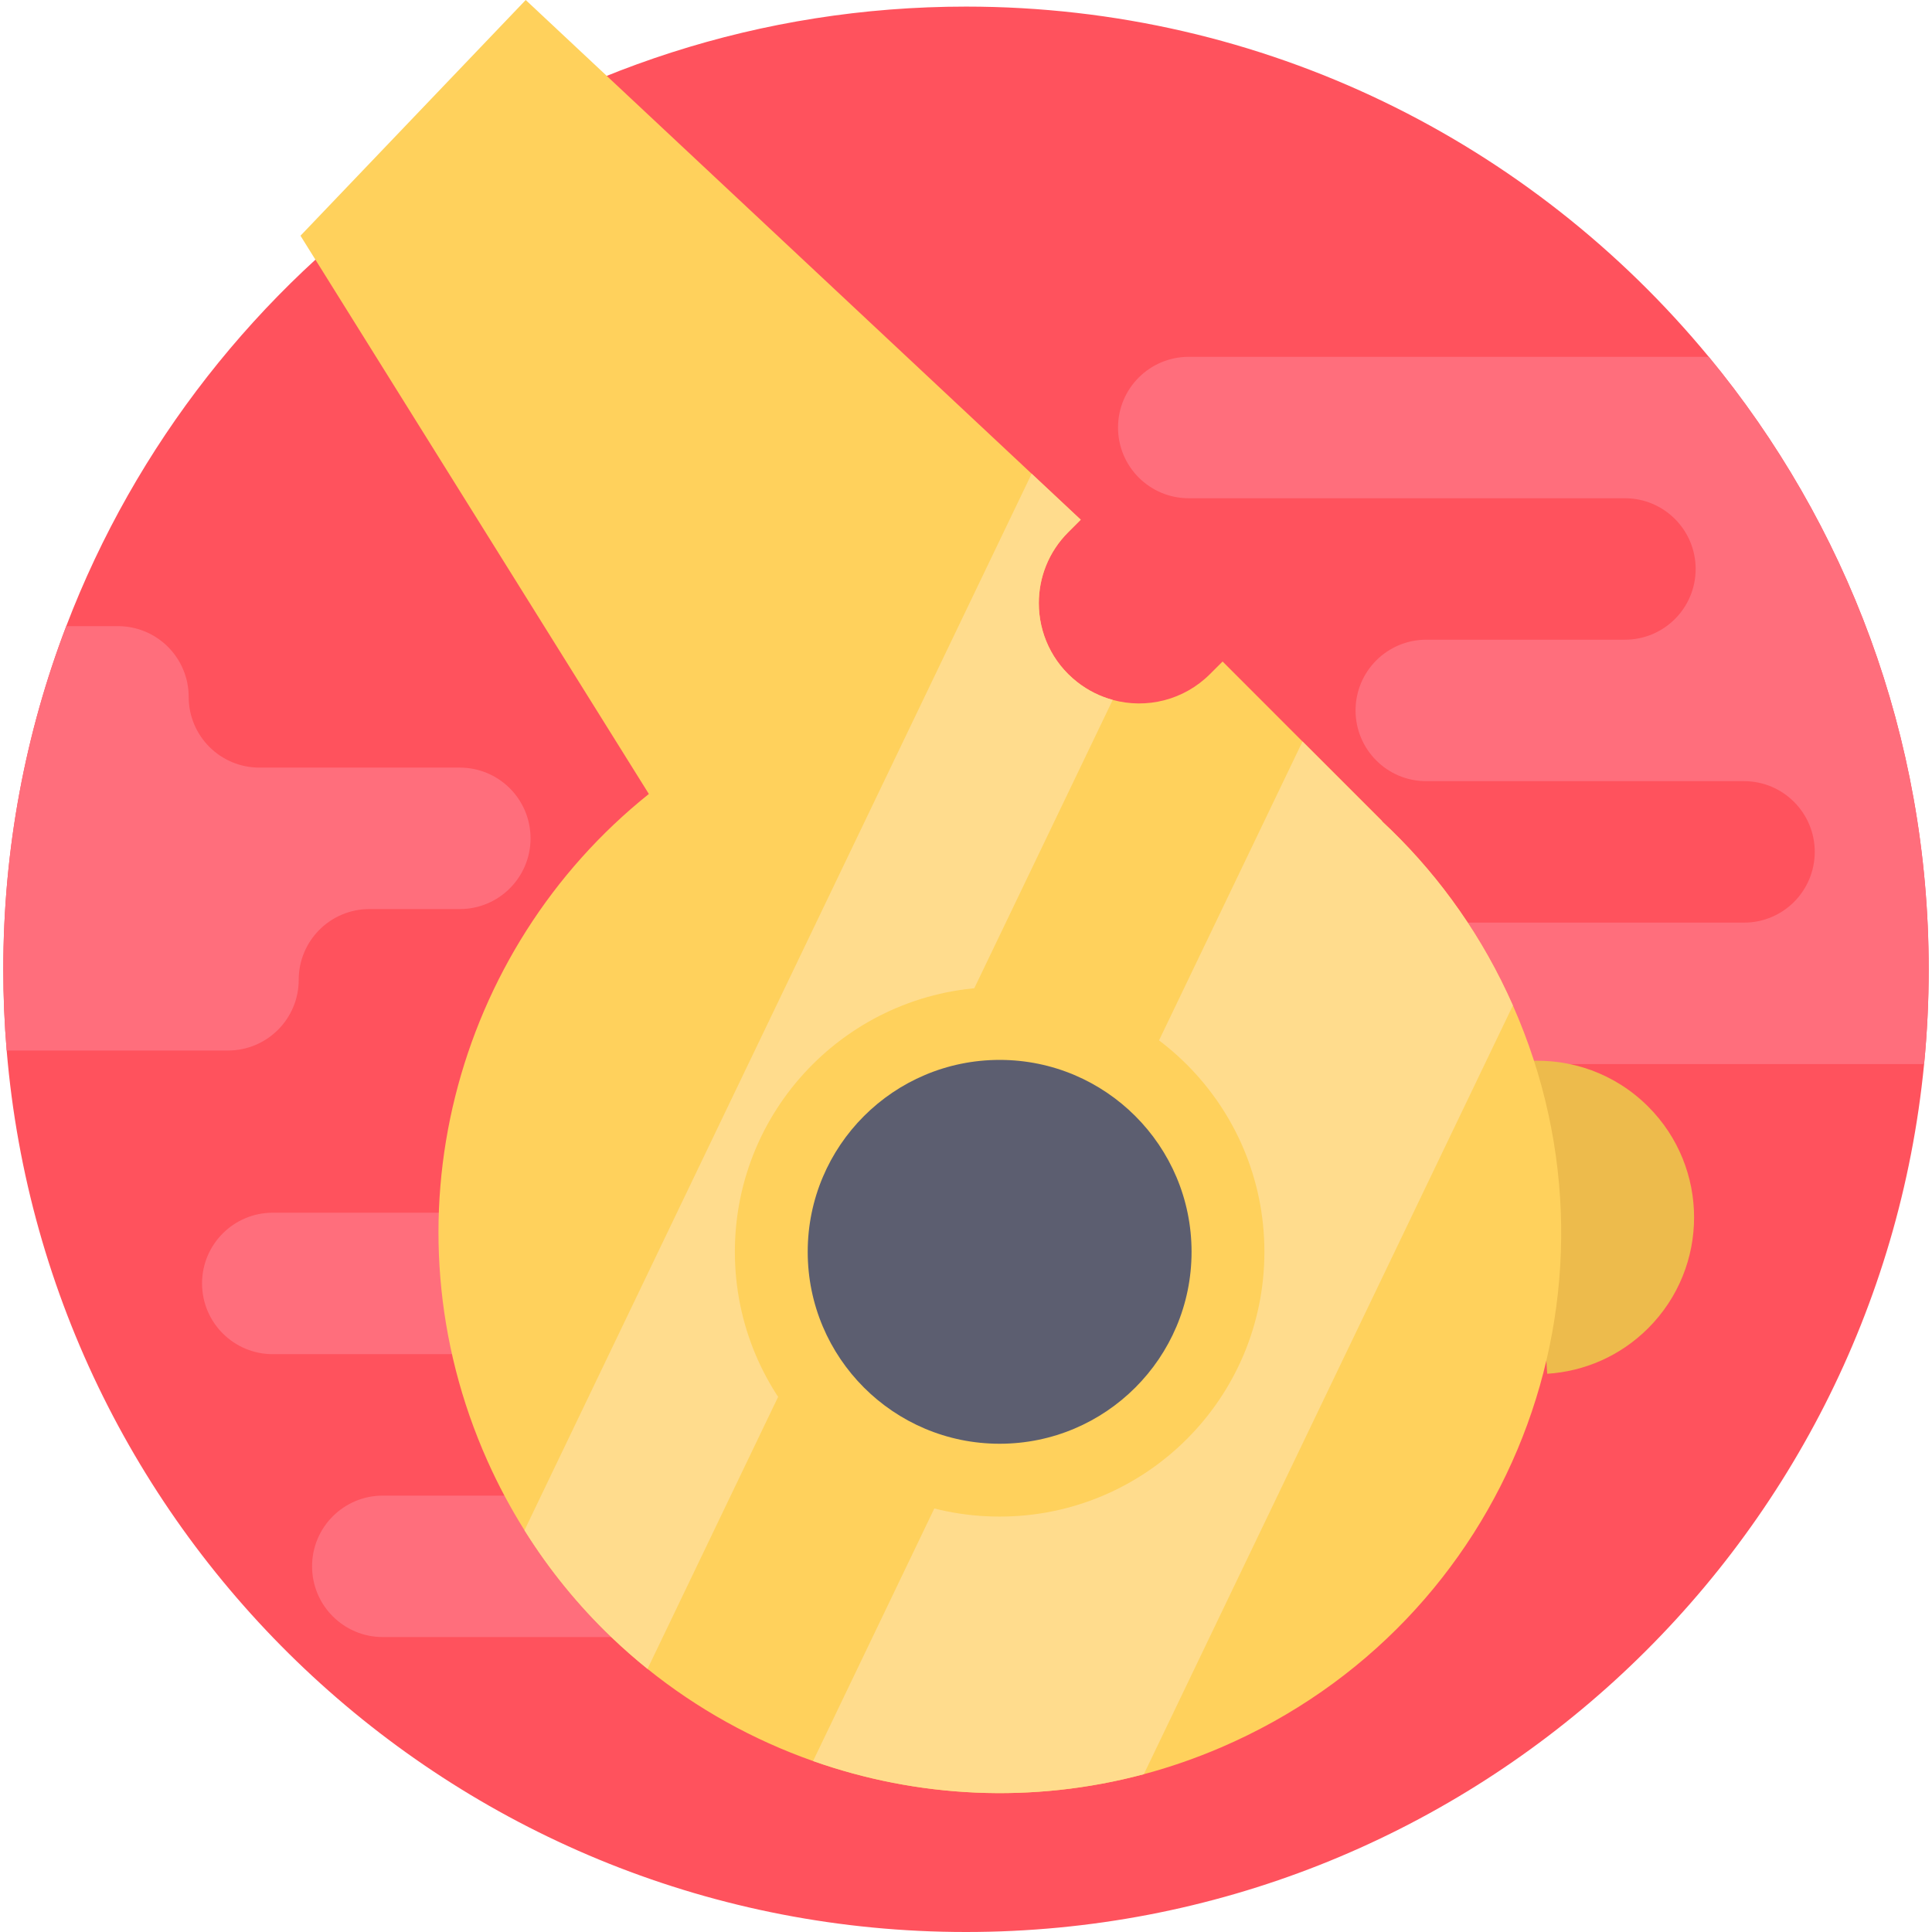 <?xml version="1.0" encoding="iso-8859-1"?>
<!-- Generator: Adobe Illustrator 19.0.0, SVG Export Plug-In . SVG Version: 6.00 Build 0)  -->
<svg xmlns="http://www.w3.org/2000/svg" xmlns:xlink="http://www.w3.org/1999/xlink" version="1.1" id="Capa_1" x="0px" y="0px" viewBox="0 0 512 512" style="enable-background:new 0 0 512 512;" xml:space="preserve">
<path style="fill:#FF525D;" d="M511.125,256.875c0,8.476-0.417,16.859-1.218,25.117C497.286,411.106,388.426,512,256,512  C122.346,512,12.704,409.231,1.77,278.399c-0.594-7.091-0.896-14.277-0.896-21.524c0-32.031,5.904-62.688,16.682-90.939  C54.191,69.936,147.129,1.749,256,1.749c79.245,0,150.045,36.124,196.842,92.814C489.257,138.663,511.125,195.218,511.125,256.875z"/>
<g>
	<path style="fill:#FF6E7C;" d="M140.6,222.167c0,10.351-8.393,18.744-18.744,18.744H97.906c-5.186,0-9.872,2.103-13.256,5.488   c-3.395,3.395-5.488,8.081-5.488,13.256c0,10.351-8.393,18.744-18.744,18.744H1.77c-0.594-7.091-0.896-14.277-0.896-21.524   c0-32.031,5.904-62.688,16.682-90.939h13.704c5.175,0,9.861,2.103,13.256,5.488c3.384,3.395,5.488,8.081,5.488,13.256   c0,10.351,8.383,18.744,18.744,18.744h53.108c5.175,0,9.861,2.103,13.256,5.488C138.497,212.306,140.6,216.992,140.6,222.167z"/>
	<path style="fill:#FF6E7C;" d="M511.125,256.875c0,8.476-0.417,16.859-1.218,25.117H363.559c-5.175,0-9.861-2.093-13.256-5.488   c-3.395-3.395-5.488-8.081-5.488-13.256c0-10.351,8.383-18.744,18.744-18.744h98.624c5.175,0,9.861-2.093,13.256-5.488   c3.384-3.395,5.488-8.081,5.488-13.256c0-10.351-8.393-18.744-18.744-18.744h-84.202c-5.186,0-9.872-2.093-13.256-5.488   c-3.395-3.395-5.488-8.081-5.488-13.256c0-10.351,8.383-18.744,18.744-18.744h52.639c5.175,0,9.861-2.093,13.256-5.488   s5.488-8.081,5.488-13.256c0-10.351-8.393-18.744-18.744-18.744H315.033c-5.175,0-9.861-2.093-13.256-5.488   c-3.395-3.395-5.488-8.081-5.488-13.256c0-10.351,8.393-18.733,18.744-18.733h137.809   C489.257,138.663,511.125,195.218,511.125,256.875z"/>
	<path style="fill:#FF6E7C;" d="M180.587,377.61L180.587,377.61c0,10.352-8.391,18.743-18.743,18.743h-60.399   c-10.352,0-18.743,8.391-18.743,18.743l0,0c0,10.352,8.391,18.743,18.743,18.743h178.058c10.352,0,18.743-8.391,18.743-18.743l0,0   c0-10.352,8.391-18.743,18.743-18.743h60.399c10.352,0,18.743-8.391,18.743-18.743l0,0c0-10.352-8.391-18.743-18.743-18.743   h-89.556c-10.352,0-18.743-8.391-18.743-18.743l0,0c0-10.352-8.391-18.743-18.743-18.743H72.288   c-10.352,0-18.743,8.391-18.743,18.743l0,0c0,10.352,8.391,18.743,18.743,18.743h89.556   C172.195,358.868,180.587,367.259,180.587,377.61z"/>
</g>
<path style="fill:#EDBB4C;" d="M410.024,364.063c9.749-0.611,19.323-4.64,26.758-12.075c16.222-16.222,16.222-42.51,0-58.731  c-8.798-8.798-20.544-12.816-32.032-12.064"/>
<path style="fill:#FFD15C;" d="M323.603,463.078c-6.737,2.895-13.579,5.259-20.473,7.102c-29.563,7.904-60.064,6.258-87.659-3.488  c-15.818-5.571-30.678-13.808-43.871-24.419c-3.301-2.655-6.508-5.467-9.591-8.424c-8.685-8.32-16.443-17.796-23.013-28.314  c-3.665-5.831-6.956-11.975-9.841-18.432c-28.189-63.136-8.789-135.435,42.799-176.692L79.63,62.469L139.319,0l134.081,125.542  l13.006,12.184l-3.322,3.322c-5.217,5.217-7.789,12.017-7.789,18.786c0,7.841,3.447,15.651,10.195,20.931  c2.864,2.249,6.061,3.811,9.393,4.717c8.955,2.447,18.858,0.083,25.783-6.852l3.332-3.322l21.181,21.191l21.097,21.097l-0.042,0.042  c13.485,12.548,24.846,27.803,33.145,45.433c0.531,1.125,1.052,2.26,1.552,3.384C434.379,342.159,400.089,430.193,323.603,463.078z"/>
<g>
	<path style="fill:#FFDC8D;" d="M294.883,185.481L171.6,442.273c-3.301-2.655-6.508-5.467-9.591-8.424   c-8.685-8.32-16.443-17.796-23.013-28.314l134.404-279.992l13.006,12.184l-3.322,3.322c-5.217,5.217-7.789,12.017-7.789,18.786   c0,7.841,3.447,15.651,10.195,20.931C288.354,183.013,291.551,184.575,294.883,185.481z"/>
	<path style="fill:#FFDC8D;" d="M400.932,266.455L303.131,470.18c-29.563,7.904-60.064,6.258-87.659-3.488l129.708-270.193   l21.097,21.097l-0.042,0.042c13.485,12.548,24.846,27.803,33.145,45.433C399.911,264.195,400.432,265.33,400.932,266.455z"/>
</g>
<circle style="fill:#FFD15C;" cx="264.914" cy="331.746" r="70.165"/>
<circle style="fill:#5C5E70;" cx="264.914" cy="331.746" r="50.861"/>
<g>
</g>
<g>
</g>
<g>
</g>
<g>
</g>
<g>
</g>
<g>
</g>
<g>
</g>
<g>
</g>
<g>
</g>
<g>
</g>
<g>
</g>
<g>
</g>
<g>
</g>
<g>
</g>
<g>
</g>
</svg>
